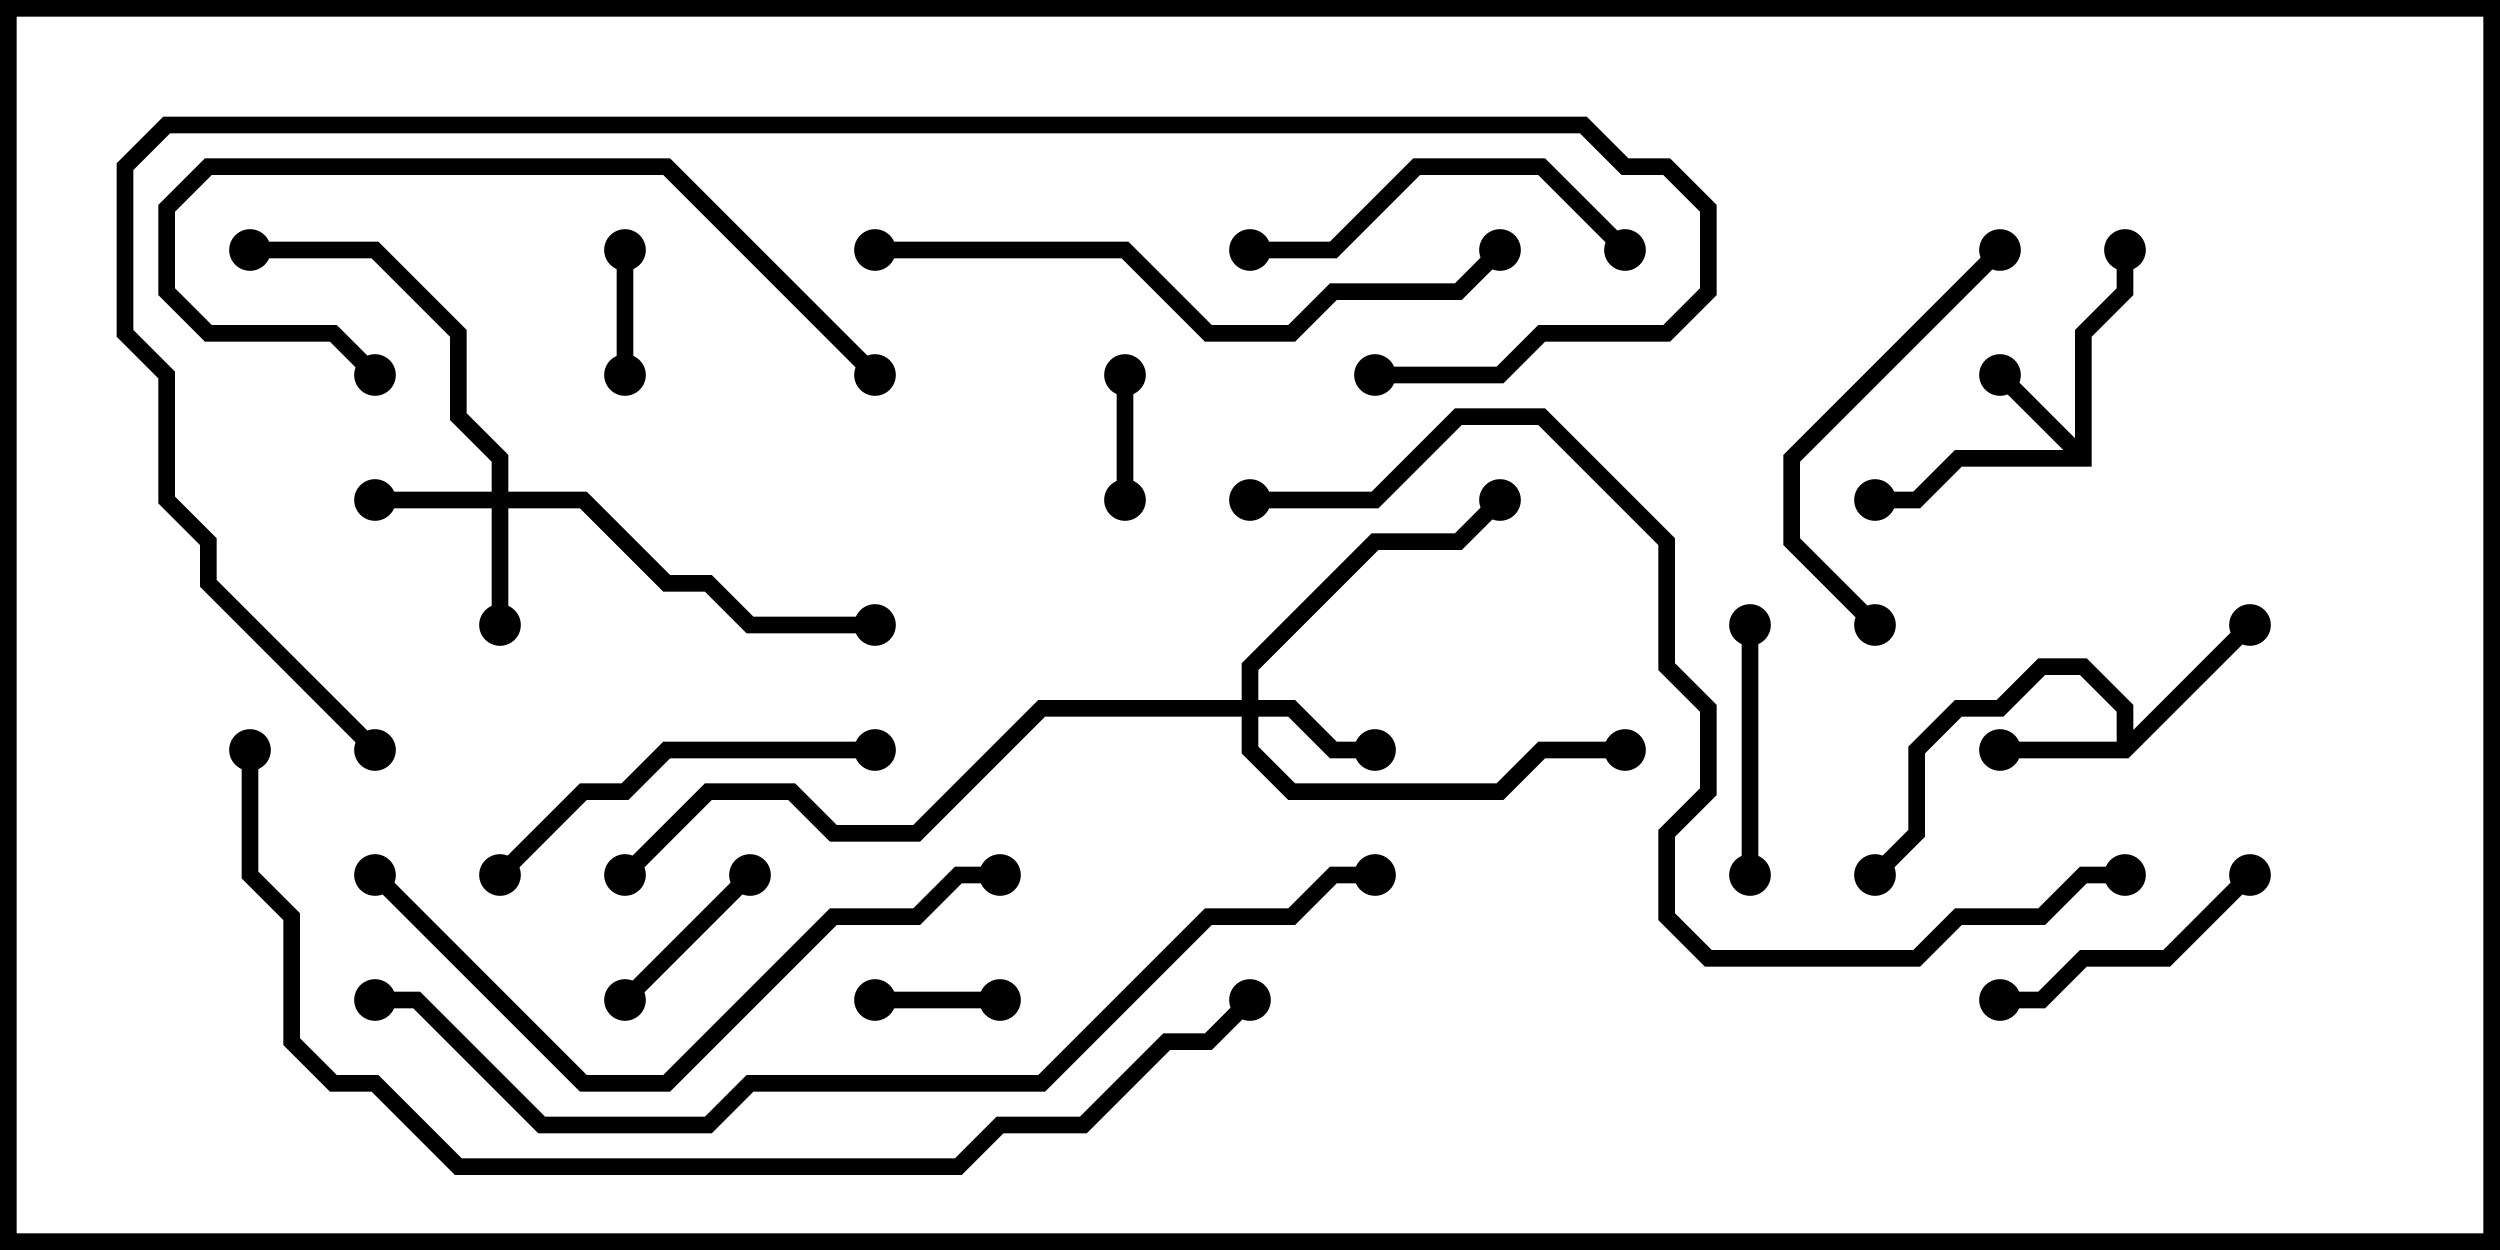<svg version="1.1" width="30" height="15" xmlns="http://www.w3.org/2000/svg"><path d="M24.9,5.259L24.9,3.959L25.4,3.459L25.4,3L25.6,3L25.6,3.541L25.1,4.041L25.1,5.6L23.541,5.6L23.041,6.1L22.5,6.1L22.5,5.9L22.959,5.9L23.459,5.4L24.759,5.4L23.929,4.571L24.071,4.429z" stroke="none"/><path d="M25.4,8.9L25.4,8.541L24.959,8.1L24.541,8.1L24.041,8.6L23.541,8.6L23.1,9.041L23.1,10.041L22.571,10.571L22.429,10.429L22.9,9.959L22.9,8.959L23.459,8.4L23.959,8.4L24.459,7.9L25.041,7.9L25.6,8.459L25.6,8.759L26.929,7.429L27.071,7.571L25.541,9.1L24,9.1L24,8.9z" stroke="none"/><path d="M5.9,5.9L5.9,5.541L5.4,5.041L5.4,4.041L4.459,3.1L3,3.1L3,2.9L4.541,2.9L5.6,3.959L5.6,4.959L6.1,5.459L6.1,5.9L7.041,5.9L8.041,6.9L8.541,6.9L9.041,7.4L10.5,7.4L10.5,7.6L8.959,7.6L8.459,7.1L7.959,7.1L6.959,6.1L6.1,6.1L6.1,7.5L5.9,7.5L5.9,6.1L4.5,6.1L4.5,5.9z" stroke="none"/><path d="M14.9,8.4L14.9,7.959L16.459,6.4L17.459,6.4L17.929,5.929L18.071,6.071L17.541,6.6L16.541,6.6L15.1,8.041L15.1,8.4L15.541,8.4L16.041,8.9L16.5,8.9L16.5,9.1L15.959,9.1L15.459,8.6L15.1,8.6L15.1,8.959L15.541,9.4L17.959,9.4L18.459,8.9L19.5,8.9L19.5,9.1L18.541,9.1L18.041,9.6L15.459,9.6L14.9,9.041L14.9,8.6L12.541,8.6L11.041,10.1L9.959,10.1L9.459,9.6L8.541,9.6L7.571,10.571L7.429,10.429L8.459,9.4L9.541,9.4L10.041,9.9L10.959,9.9L12.459,8.4z" stroke="none"/><path d="M13.4,4.5L13.6,4.5L13.6,6L13.4,6z" stroke="none"/><path d="M10.5,12.1L10.5,11.9L12,11.9L12,12.1z" stroke="none"/><path d="M7.6,4.5L7.4,4.5L7.4,3L7.6,3z" stroke="none"/><path d="M8.929,10.429L9.071,10.571L7.571,12.071L7.429,11.929z" stroke="none"/><path d="M20.9,7.5L21.1,7.5L21.1,10.5L20.9,10.5z" stroke="none"/><path d="M26.929,10.429L27.071,10.571L26.041,11.6L25.041,11.6L24.541,12.1L24,12.1L24,11.9L24.459,11.9L24.959,11.4L25.959,11.4z" stroke="none"/><path d="M19.571,2.929L19.429,3.071L18.459,2.1L17.041,2.1L16.041,3.1L15,3.1L15,2.9L15.959,2.9L16.959,1.9L18.541,1.9z" stroke="none"/><path d="M23.929,2.929L24.071,3.071L21.6,5.541L21.6,6.459L22.571,7.429L22.429,7.571L21.4,6.541L21.4,5.459z" stroke="none"/><path d="M6.071,10.571L5.929,10.429L6.959,9.4L7.459,9.4L7.959,8.9L10.5,8.9L10.5,9.1L8.041,9.1L7.541,9.6L7.041,9.6z" stroke="none"/><path d="M10.571,4.429L10.429,4.571L7.959,2.1L2.541,2.1L2.1,2.541L2.1,3.459L2.541,3.9L4.041,3.9L4.571,4.429L4.429,4.571L3.959,4.1L2.459,4.1L1.9,3.541L1.9,2.459L2.459,1.9L8.041,1.9z" stroke="none"/><path d="M4.429,10.571L4.571,10.429L7.041,12.9L7.959,12.9L9.959,10.9L10.959,10.9L11.459,10.4L12,10.4L12,10.6L11.541,10.6L11.041,11.1L10.041,11.1L8.041,13.1L6.959,13.1z" stroke="none"/><path d="M10.5,3.1L10.5,2.9L13.541,2.9L14.541,3.9L15.459,3.9L15.959,3.4L17.459,3.4L17.929,2.929L18.071,3.071L17.541,3.6L16.041,3.6L15.541,4.1L14.459,4.1L13.459,3.1z" stroke="none"/><path d="M15,6.1L15,5.9L16.459,5.9L17.459,4.9L18.541,4.9L20.1,6.459L20.1,7.959L20.6,8.459L20.6,9.541L20.1,10.041L20.1,10.959L20.541,11.4L22.959,11.4L23.459,10.9L24.459,10.9L24.959,10.4L25.5,10.4L25.5,10.6L25.041,10.6L24.541,11.1L23.541,11.1L23.041,11.6L20.459,11.6L19.9,11.041L19.9,9.959L20.4,9.459L20.4,8.541L19.9,8.041L19.9,6.541L18.459,5.1L17.541,5.1L16.541,6.1z" stroke="none"/><path d="M16.5,10.4L16.5,10.6L16.041,10.6L15.541,11.1L14.541,11.1L12.541,13.1L9.041,13.1L8.541,13.6L6.459,13.6L4.959,12.1L4.5,12.1L4.5,11.9L5.041,11.9L6.541,13.4L8.459,13.4L8.959,12.9L12.459,12.9L14.459,10.9L15.459,10.9L15.959,10.4z" stroke="none"/><path d="M2.9,9L3.1,9L3.1,10.459L3.6,10.959L3.6,12.459L4.041,12.9L4.541,12.9L5.541,13.9L11.459,13.9L11.959,13.4L12.959,13.4L13.959,12.4L14.459,12.4L14.929,11.929L15.071,12.071L14.541,12.6L14.041,12.6L13.041,13.6L12.041,13.6L11.541,14.1L5.459,14.1L4.459,13.1L3.959,13.1L3.4,12.541L3.4,11.041L2.9,10.541z" stroke="none"/><path d="M4.571,8.929L4.429,9.071L2.4,7.041L2.4,6.541L1.9,6.041L1.9,4.541L1.4,4.041L1.4,1.959L1.959,1.4L19.041,1.4L19.541,1.9L20.041,1.9L20.6,2.459L20.6,3.541L20.041,4.1L18.541,4.1L18.041,4.6L16.5,4.6L16.5,4.4L17.959,4.4L18.459,3.9L19.959,3.9L20.4,3.459L20.4,2.541L19.959,2.1L19.459,2.1L18.959,1.6L2.041,1.6L1.6,2.041L1.6,3.959L2.1,4.459L2.1,5.959L2.6,6.459L2.6,6.959z" stroke="none"/><circle cx="24" cy="4.5" r="0.25" stroke-width="0" fill="#000" /><circle cx="25.5" cy="3" r="0.25" stroke-width="0" fill="#000" /><circle cx="22.5" cy="6" r="0.25" stroke-width="0" fill="#000" /><circle cx="24" cy="9" r="0.25" stroke-width="0" fill="#000" /><circle cx="27" cy="7.5" r="0.25" stroke-width="0" fill="#000" /><circle cx="22.5" cy="10.5" r="0.25" stroke-width="0" fill="#000" /><circle cx="6" cy="7.5" r="0.25" stroke-width="0" fill="#000" /><circle cx="4.5" cy="6" r="0.25" stroke-width="0" fill="#000" /><circle cx="3" cy="3" r="0.25" stroke-width="0" fill="#000" /><circle cx="10.5" cy="7.5" r="0.25" stroke-width="0" fill="#000" /><circle cx="16.5" cy="9" r="0.25" stroke-width="0" fill="#000" /><circle cx="18" cy="6" r="0.25" stroke-width="0" fill="#000" /><circle cx="19.5" cy="9" r="0.25" stroke-width="0" fill="#000" /><circle cx="7.5" cy="10.5" r="0.25" stroke-width="0" fill="#000" /><circle cx="13.5" cy="4.5" r="0.25" stroke-width="0" fill="#000" /><circle cx="13.5" cy="6" r="0.25" stroke-width="0" fill="#000" /><circle cx="10.5" cy="12" r="0.25" stroke-width="0" fill="#000" /><circle cx="12" cy="12" r="0.25" stroke-width="0" fill="#000" /><circle cx="7.5" cy="4.5" r="0.25" stroke-width="0" fill="#000" /><circle cx="7.5" cy="3" r="0.25" stroke-width="0" fill="#000" /><circle cx="9" cy="10.5" r="0.25" stroke-width="0" fill="#000" /><circle cx="7.5" cy="12" r="0.25" stroke-width="0" fill="#000" /><circle cx="21" cy="7.5" r="0.25" stroke-width="0" fill="#000" /><circle cx="21" cy="10.5" r="0.25" stroke-width="0" fill="#000" /><circle cx="27" cy="10.5" r="0.25" stroke-width="0" fill="#000" /><circle cx="24" cy="12" r="0.25" stroke-width="0" fill="#000" /><circle cx="19.5" cy="3" r="0.25" stroke-width="0" fill="#000" /><circle cx="15" cy="3" r="0.25" stroke-width="0" fill="#000" /><circle cx="24" cy="3" r="0.25" stroke-width="0" fill="#000" /><circle cx="22.5" cy="7.5" r="0.25" stroke-width="0" fill="#000" /><circle cx="6" cy="10.5" r="0.25" stroke-width="0" fill="#000" /><circle cx="10.5" cy="9" r="0.25" stroke-width="0" fill="#000" /><circle cx="10.5" cy="4.5" r="0.25" stroke-width="0" fill="#000" /><circle cx="4.5" cy="4.5" r="0.25" stroke-width="0" fill="#000" /><circle cx="4.5" cy="10.5" r="0.25" stroke-width="0" fill="#000" /><circle cx="12" cy="10.5" r="0.25" stroke-width="0" fill="#000" /><circle cx="10.5" cy="3" r="0.25" stroke-width="0" fill="#000" /><circle cx="18" cy="3" r="0.25" stroke-width="0" fill="#000" /><circle cx="15" cy="6" r="0.25" stroke-width="0" fill="#000" /><circle cx="25.5" cy="10.5" r="0.25" stroke-width="0" fill="#000" /><circle cx="16.5" cy="10.5" r="0.25" stroke-width="0" fill="#000" /><circle cx="4.5" cy="12" r="0.25" stroke-width="0" fill="#000" /><circle cx="3" cy="9" r="0.25" stroke-width="0" fill="#000" /><circle cx="15" cy="12" r="0.25" stroke-width="0" fill="#000" /><circle cx="4.5" cy="9" r="0.25" stroke-width="0" fill="#000" /><circle cx="16.5" cy="4.5" r="0.25" stroke-width="0" fill="#000" /><rect x="0" y="0" width="30" height="15" stroke-width="0.4" stroke="#000" fill="none" /></svg>